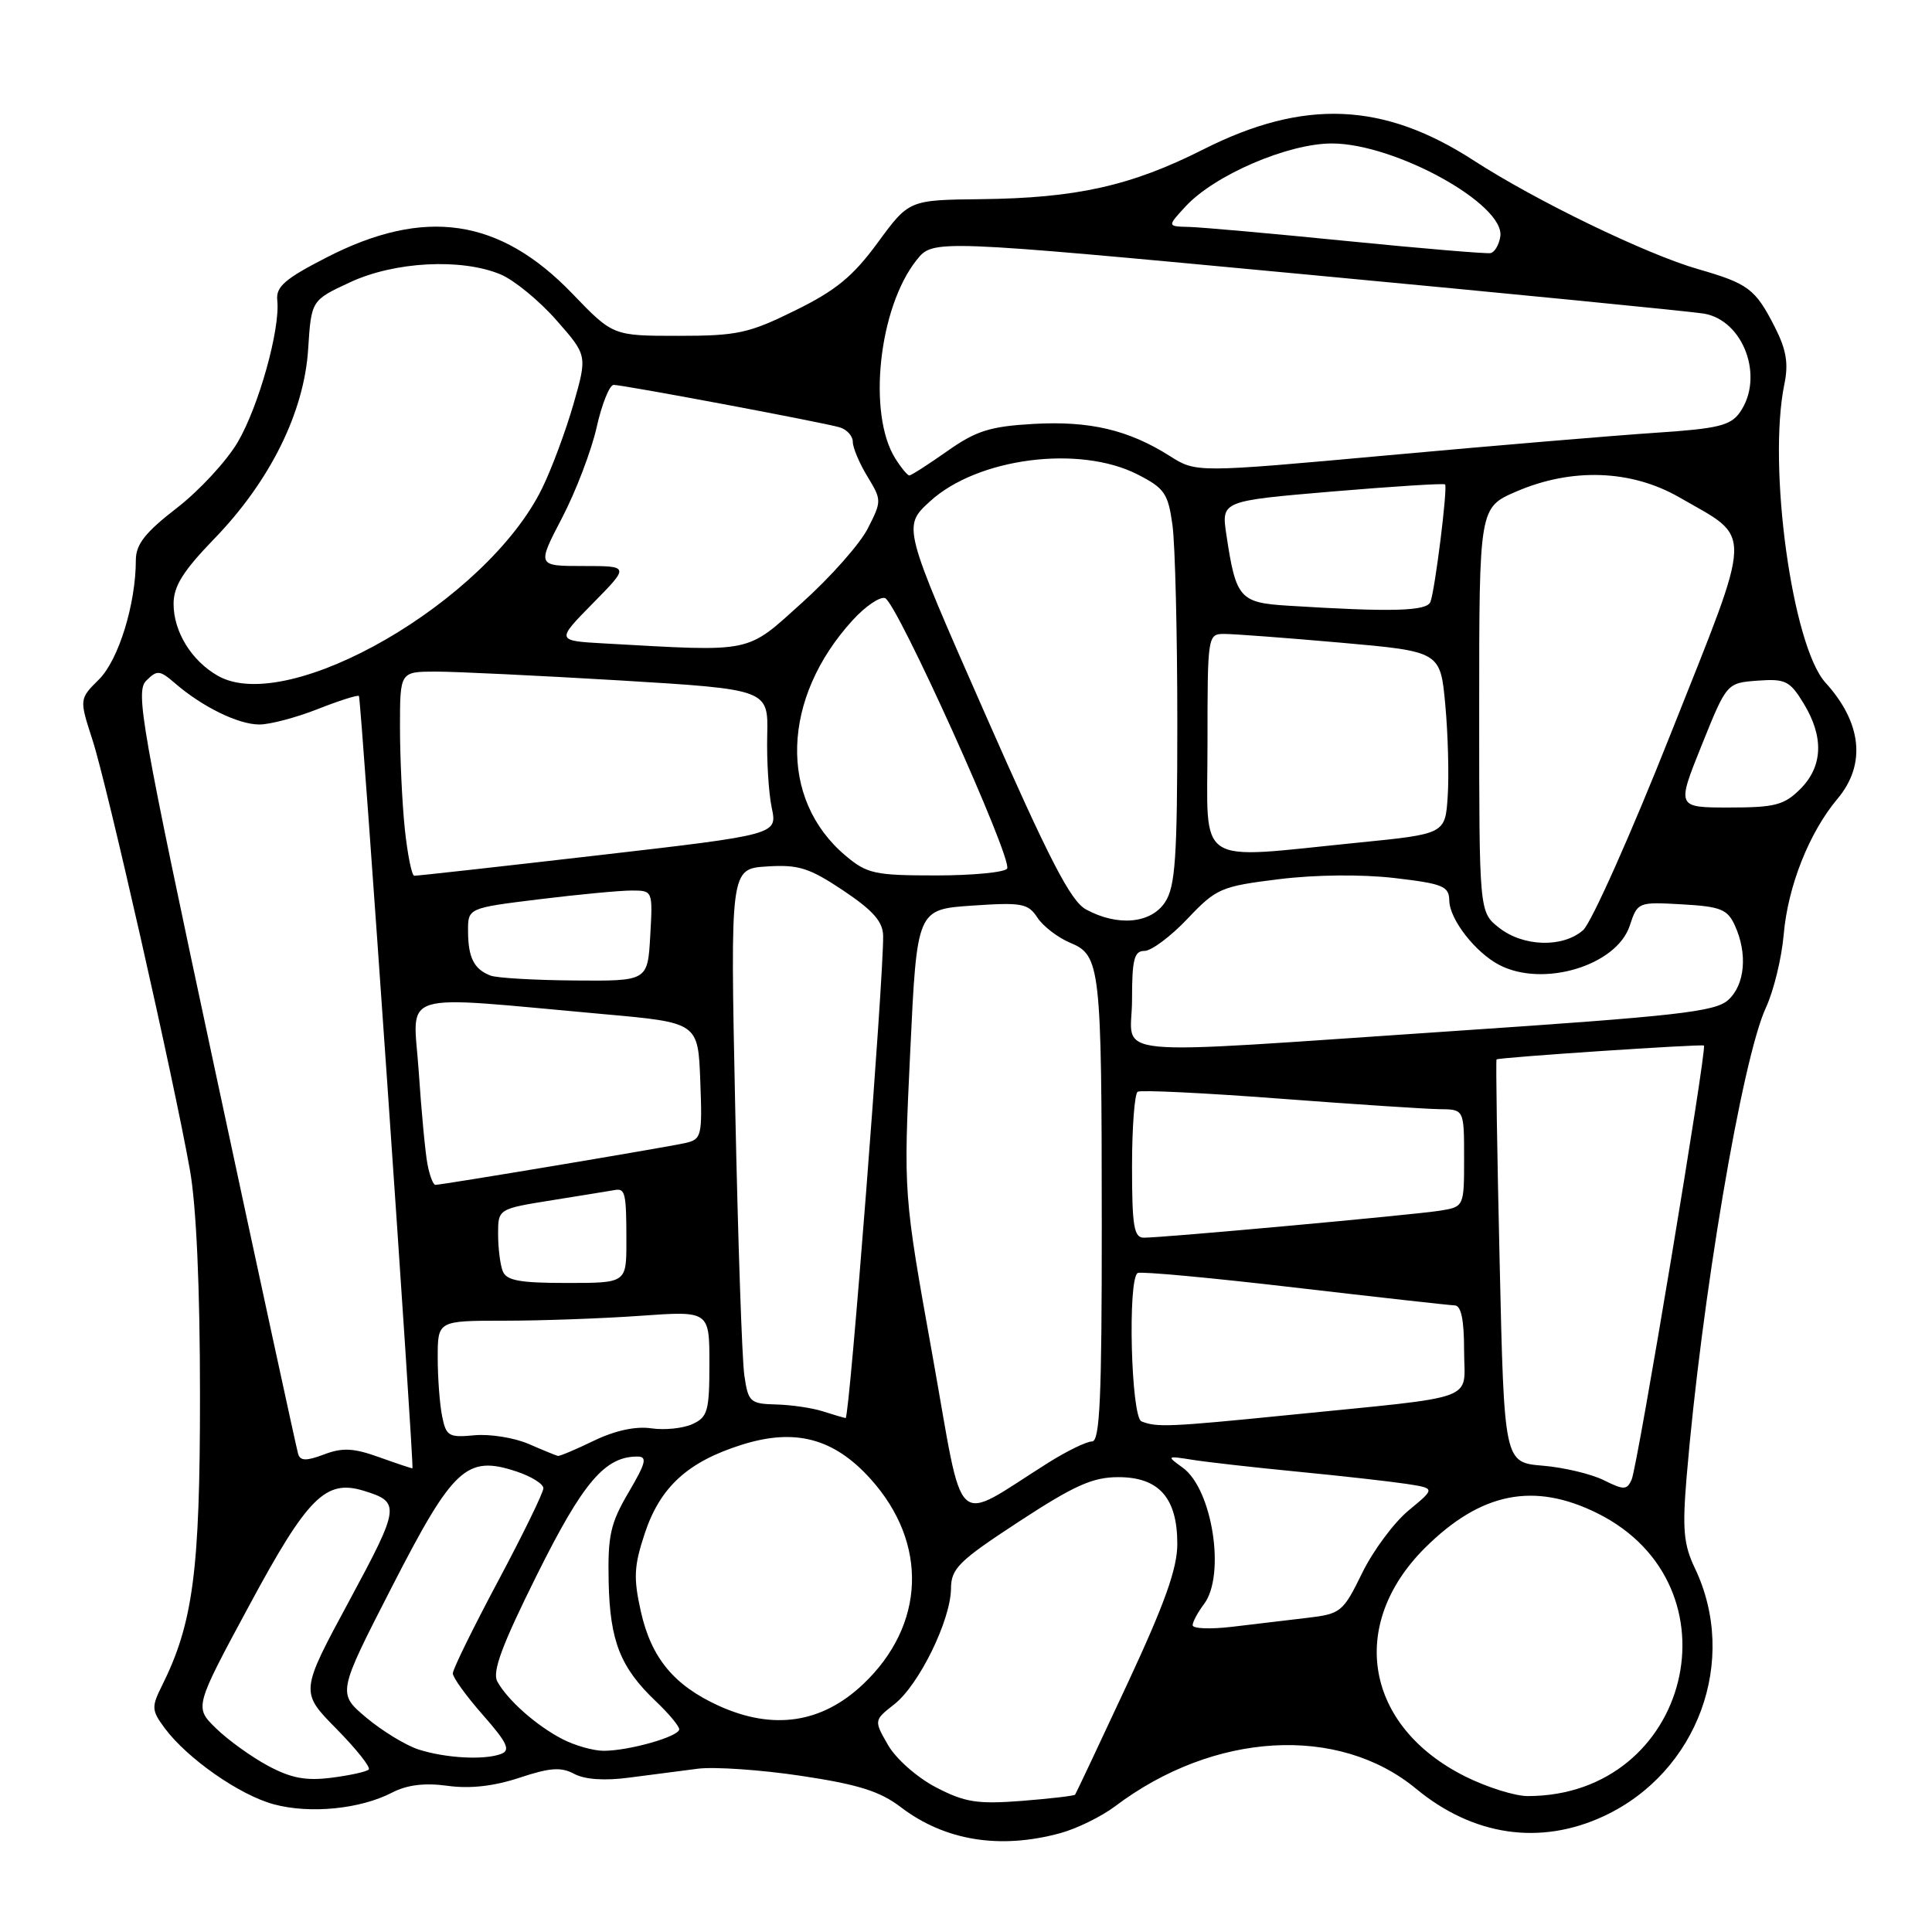 <?xml version="1.0" encoding="UTF-8" standalone="no"?>
<!DOCTYPE svg PUBLIC "-//W3C//DTD SVG 1.1//EN" "http://www.w3.org/Graphics/SVG/1.1/DTD/svg11.dtd" >
<svg xmlns="http://www.w3.org/2000/svg" xmlns:xlink="http://www.w3.org/1999/xlink" version="1.1" viewBox="0 0 256 256">
 <g >
 <path fill="currentColor"
d=" M 140.50 242.90 C 142.70 242.30 145.97 240.69 147.76 239.34 C 160.84 229.47 177.35 228.51 187.64 237.02 C 195.22 243.28 204.08 244.57 212.51 240.65 C 224.97 234.84 230.42 220.00 224.57 207.77 C 223.09 204.67 222.91 202.62 223.48 195.77 C 225.44 172.25 230.84 140.28 234.00 133.50 C 235.02 131.30 236.08 126.95 236.35 123.83 C 236.90 117.43 239.73 110.30 243.48 105.84 C 247.29 101.31 246.72 95.77 241.88 90.45 C 237.48 85.59 234.20 61.78 236.44 50.89 C 237.01 48.16 236.69 46.32 235.17 43.33 C 232.59 38.27 231.67 37.58 225.00 35.66 C 218.15 33.69 203.52 26.61 195.25 21.25 C 183.30 13.51 172.75 13.08 159.46 19.79 C 149.88 24.63 142.63 26.25 129.97 26.39 C 120.45 26.50 120.45 26.50 116.31 32.14 C 113.03 36.62 110.76 38.49 105.36 41.14 C 99.22 44.17 97.69 44.50 89.89 44.50 C 81.22 44.50 81.22 44.50 75.86 38.93 C 66.21 28.89 56.27 27.43 43.24 34.13 C 37.74 36.95 36.54 38.00 36.74 39.80 C 37.15 43.58 34.29 53.83 31.50 58.59 C 30.03 61.09 26.40 65.02 23.42 67.32 C 19.24 70.55 18.01 72.12 18.00 74.20 C 18.00 80.03 15.71 87.45 13.12 90.02 C 10.50 92.63 10.50 92.63 12.26 98.06 C 14.19 104.01 23.03 143.00 25.16 155.00 C 26.02 159.79 26.50 170.64 26.50 185.00 C 26.50 208.20 25.59 215.10 21.43 223.43 C 20.06 226.18 20.09 226.65 21.81 228.97 C 24.81 233.01 31.73 237.85 36.28 239.08 C 41.09 240.37 47.71 239.72 51.95 237.53 C 53.94 236.50 56.27 236.21 59.31 236.63 C 62.28 237.04 65.46 236.68 68.83 235.56 C 72.87 234.22 74.34 234.11 76.09 235.05 C 77.50 235.80 80.12 235.98 83.40 235.54 C 86.20 235.17 90.30 234.64 92.50 234.36 C 94.70 234.09 100.85 234.51 106.16 235.31 C 113.69 236.44 116.60 237.35 119.35 239.45 C 125.18 243.90 132.48 245.09 140.50 242.90 Z  M 124.02 236.83 C 121.52 235.53 118.72 233.05 117.67 231.23 C 115.79 227.95 115.79 227.95 118.52 225.81 C 121.79 223.23 125.97 214.68 126.01 210.50 C 126.03 207.83 127.03 206.84 135.03 201.61 C 142.37 196.81 144.79 195.73 148.19 195.73 C 153.57 195.73 156.00 198.48 156.00 204.57 C 156.00 207.84 154.34 212.48 149.34 223.21 C 145.68 231.07 142.58 237.63 142.46 237.80 C 142.34 237.96 139.15 238.33 135.37 238.63 C 129.49 239.08 127.85 238.82 124.02 236.83 Z  M 194.17 235.40 C 180.90 228.78 178.53 215.35 188.82 205.10 C 196.22 197.74 203.26 196.33 211.69 200.53 C 230.87 210.09 224.00 237.96 202.45 237.99 C 200.77 238.00 197.04 236.83 194.17 235.40 Z  M 35.50 233.97 C 33.30 232.79 30.21 230.56 28.63 229.02 C 25.75 226.22 25.75 226.22 33.07 212.65 C 40.76 198.38 43.15 195.99 48.18 197.53 C 53.10 199.04 53.03 199.59 46.27 212.13 C 39.76 224.19 39.76 224.19 44.57 229.07 C 47.22 231.76 49.15 234.19 48.86 234.47 C 48.58 234.76 46.35 235.25 43.92 235.56 C 40.53 235.99 38.57 235.62 35.50 233.97 Z  M 55.44 231.81 C 53.76 231.26 50.65 229.37 48.54 227.60 C 44.70 224.37 44.70 224.37 51.93 210.27 C 60.06 194.42 61.82 192.79 68.44 194.98 C 70.40 195.63 72.00 196.63 72.00 197.20 C 72.00 197.78 69.30 203.31 66.00 209.50 C 62.70 215.69 60.00 221.19 60.00 221.73 C 60.00 222.28 61.80 224.76 63.99 227.25 C 67.21 230.91 67.68 231.91 66.41 232.40 C 64.19 233.25 59.04 232.97 55.44 231.81 Z  M 74.50 230.43 C 71.02 228.62 67.22 225.24 65.89 222.79 C 65.20 221.51 66.54 217.93 71.16 208.65 C 77.26 196.40 80.15 193.00 84.45 193.00 C 85.80 193.00 85.60 193.82 83.29 197.75 C 80.88 201.85 80.52 203.47 80.65 209.61 C 80.82 217.47 82.20 220.96 86.91 225.44 C 88.61 227.05 90.00 228.72 90.00 229.14 C 90.00 230.10 83.35 231.99 80.00 231.99 C 78.62 231.99 76.15 231.29 74.50 230.43 Z  M 95.25 226.03 C 89.31 223.33 86.30 219.69 84.92 213.55 C 83.92 209.08 84.00 207.51 85.44 203.17 C 87.48 197.03 91.14 193.69 98.28 191.44 C 105.34 189.21 110.48 190.57 115.33 195.94 C 123.03 204.46 122.64 215.35 114.34 223.19 C 108.89 228.34 102.45 229.30 95.25 226.03 Z  M 158.03 215.34 C 158.05 214.88 158.72 213.63 159.53 212.56 C 162.43 208.73 160.65 197.30 156.71 194.47 C 154.55 192.91 154.58 192.89 158.00 193.43 C 159.93 193.74 166.22 194.45 172.00 195.01 C 177.78 195.57 184.23 196.30 186.35 196.62 C 190.20 197.21 190.20 197.21 186.66 200.13 C 184.72 201.73 181.94 205.47 180.49 208.44 C 177.95 213.63 177.67 213.85 173.17 214.38 C 170.60 214.68 166.14 215.21 163.25 215.56 C 160.36 215.90 158.01 215.81 158.03 215.34 Z  M 123.55 179.56 C 119.71 158.19 119.71 158.19 120.61 139.34 C 121.50 120.50 121.50 120.50 128.80 120.00 C 135.41 119.55 136.23 119.70 137.47 121.60 C 138.23 122.75 140.18 124.24 141.80 124.92 C 145.81 126.58 145.98 128.02 145.99 162.25 C 146.00 185.23 145.74 191.00 144.70 191.00 C 143.98 191.00 141.39 192.26 138.95 193.79 C 126.05 201.89 127.85 203.54 123.55 179.56 Z  M 212.50 196.13 C 210.85 195.31 207.21 194.44 204.41 194.21 C 199.31 193.78 199.31 193.78 198.71 167.17 C 198.37 152.54 198.19 140.48 198.30 140.38 C 198.58 140.11 225.44 138.32 225.78 138.54 C 226.22 138.83 216.98 194.32 216.20 196.06 C 215.57 197.45 215.18 197.46 212.50 196.13 Z  M 50.25 193.09 C 46.86 191.87 45.38 191.79 42.94 192.72 C 40.61 193.60 39.80 193.59 39.51 192.68 C 39.31 192.03 34.33 169.06 28.46 141.64 C 18.72 96.14 17.93 91.64 19.37 90.20 C 20.82 88.75 21.16 88.78 23.23 90.57 C 26.84 93.68 31.59 96.00 34.37 96.00 C 35.77 96.00 39.25 95.08 42.09 93.96 C 44.93 92.84 47.39 92.06 47.56 92.22 C 47.85 92.52 54.91 194.45 54.65 194.56 C 54.57 194.59 52.59 193.93 50.25 193.09 Z  M 70.05 191.33 C 68.15 190.51 64.92 189.99 62.88 190.18 C 59.46 190.51 59.11 190.30 58.58 187.64 C 58.26 186.05 58.00 182.56 58.00 179.88 C 58.00 175.00 58.00 175.00 66.85 175.00 C 71.71 175.00 79.81 174.71 84.85 174.35 C 94.00 173.70 94.00 173.70 94.00 180.69 C 94.00 186.97 93.77 187.78 91.75 188.70 C 90.51 189.27 88.05 189.52 86.29 189.26 C 84.24 188.96 81.50 189.55 78.72 190.89 C 76.33 192.05 74.17 192.96 73.93 192.92 C 73.70 192.87 71.95 192.16 70.05 191.33 Z  M 151.25 188.34 C 149.87 187.78 149.40 169.46 150.75 168.68 C 151.16 168.45 160.50 169.31 171.50 170.60 C 182.50 171.88 192.06 172.95 192.75 172.97 C 193.61 172.99 194.00 174.87 194.00 178.94 C 194.00 185.82 196.47 184.91 170.62 187.51 C 154.97 189.08 153.27 189.15 151.25 188.34 Z  M 109.00 187.00 C 107.62 186.56 104.85 186.15 102.84 186.10 C 99.39 186.01 99.14 185.78 98.63 182.25 C 98.32 180.19 97.78 164.24 97.42 146.81 C 96.76 115.12 96.76 115.12 101.63 114.81 C 105.81 114.54 107.24 115.00 111.74 118.00 C 115.68 120.64 116.99 122.12 117.02 124.00 C 117.10 129.54 112.56 187.99 112.05 187.90 C 111.75 187.85 110.38 187.44 109.00 187.00 Z  M 66.61 168.42 C 66.27 167.55 66.00 165.34 66.00 163.51 C 66.00 160.18 66.00 160.18 73.25 159.02 C 77.24 158.38 80.95 157.78 81.50 157.68 C 82.85 157.45 83.00 158.12 83.00 164.50 C 83.00 170.00 83.00 170.00 75.11 170.00 C 68.83 170.00 67.09 169.68 66.61 168.42 Z  M 150.00 154.56 C 150.00 149.37 150.34 144.91 150.75 144.66 C 151.16 144.41 159.60 144.82 169.50 145.57 C 179.40 146.32 188.96 146.95 190.75 146.97 C 194.00 147.00 194.00 147.00 194.00 153.45 C 194.00 159.91 194.00 159.91 190.75 160.43 C 187.26 160.98 154.18 164.00 151.57 164.00 C 150.25 164.00 150.00 162.48 150.00 154.56 Z  M 56.64 154.25 C 56.35 152.74 55.83 147.19 55.48 141.93 C 54.75 131.08 52.13 131.88 80.00 134.38 C 92.50 135.50 92.50 135.50 92.79 143.22 C 93.07 150.56 92.97 150.97 90.79 151.46 C 88.32 152.02 58.58 157.00 57.69 157.00 C 57.40 157.00 56.92 155.76 56.64 154.25 Z  M 150.00 132.50 C 150.00 127.12 150.28 126.00 151.65 126.00 C 152.56 126.00 155.12 124.09 157.34 121.75 C 161.17 117.71 161.77 117.45 169.44 116.50 C 174.27 115.90 180.40 115.84 184.75 116.34 C 191.23 117.10 192.00 117.42 192.04 119.34 C 192.08 121.83 195.51 126.23 198.68 127.87 C 204.50 130.88 214.20 127.95 215.95 122.66 C 216.98 119.53 217.05 119.50 222.87 119.83 C 227.99 120.12 228.90 120.48 229.88 122.63 C 231.59 126.38 231.22 130.49 229.00 132.50 C 227.28 134.06 222.34 134.62 192.75 136.61 C 145.07 139.81 150.00 140.28 150.00 132.50 Z  M 65.00 129.27 C 62.82 128.44 62.03 126.90 62.02 123.41 C 62.00 120.32 62.00 120.32 71.44 119.16 C 76.63 118.52 82.15 118.00 83.69 118.00 C 86.50 118.00 86.50 118.01 86.16 124.00 C 85.82 130.00 85.82 130.00 76.16 129.92 C 70.85 129.88 65.83 129.59 65.00 129.27 Z  M 198.63 122.93 C 196.00 120.85 196.00 120.85 196.00 94.05 C 196.00 67.25 196.00 67.25 200.94 65.12 C 208.28 61.96 216.15 62.24 222.50 65.89 C 232.35 71.56 232.43 69.40 221.42 97.13 C 216.11 110.53 210.86 122.29 209.77 123.25 C 207.08 125.61 201.85 125.46 198.63 122.93 Z  M 143.91 120.51 C 141.86 119.40 139.05 113.95 130.46 94.43 C 119.60 69.76 119.60 69.76 123.22 66.44 C 129.50 60.68 143.01 58.92 150.74 62.87 C 154.31 64.69 154.78 65.38 155.36 69.59 C 155.71 72.17 156.00 83.91 156.00 95.67 C 156.00 113.69 155.74 117.46 154.38 119.54 C 152.52 122.38 148.11 122.79 143.91 120.51 Z  M 53.64 109.85 C 53.29 106.47 53.00 100.40 53.00 96.35 C 53.00 89.00 53.00 89.00 57.75 88.99 C 60.36 88.99 71.34 89.52 82.15 90.16 C 101.80 91.35 101.80 91.35 101.66 97.42 C 101.58 100.77 101.85 105.09 102.26 107.04 C 103.01 110.59 103.01 110.59 79.26 113.33 C 66.19 114.84 55.23 116.06 54.89 116.04 C 54.56 116.02 54.00 113.23 53.64 109.85 Z  M 112.04 113.38 C 103.13 105.88 103.54 92.50 112.99 82.17 C 114.66 80.34 116.59 79.03 117.27 79.25 C 118.82 79.76 134.21 113.85 133.45 115.09 C 133.14 115.59 128.89 116.00 124.02 116.00 C 115.91 116.00 114.89 115.78 112.04 113.38 Z  M 160.00 98.50 C 160.00 84.13 160.02 84.00 162.25 84.00 C 163.49 84.00 170.43 84.52 177.68 85.16 C 190.86 86.33 190.86 86.33 191.51 93.41 C 191.87 97.31 192.01 102.75 191.83 105.50 C 191.50 110.50 191.50 110.50 180.00 111.65 C 158.03 113.84 160.00 115.14 160.00 98.50 Z  M 225.48 98.75 C 228.80 90.50 228.80 90.50 232.88 90.19 C 236.57 89.92 237.16 90.21 238.98 93.19 C 241.70 97.65 241.55 101.54 238.55 104.55 C 236.41 106.68 235.19 107.00 229.12 107.00 C 222.16 107.00 222.16 107.00 225.48 98.75 Z  M 28.89 89.56 C 25.38 87.57 23.00 83.72 23.00 80.01 C 23.00 77.67 24.26 75.66 28.40 71.38 C 35.78 63.76 40.30 54.63 40.83 46.28 C 41.25 39.79 41.25 39.79 46.37 37.41 C 52.28 34.65 61.13 34.19 66.33 36.36 C 68.12 37.11 71.44 39.83 73.71 42.41 C 77.83 47.09 77.83 47.09 75.99 53.54 C 74.97 57.09 73.10 62.13 71.82 64.73 C 64.50 79.67 38.25 94.85 28.89 89.56 Z  M 80.09 85.26 C 73.68 84.90 73.68 84.90 78.55 79.95 C 83.42 75.00 83.42 75.00 77.29 75.00 C 71.15 75.00 71.15 75.00 74.48 68.61 C 76.31 65.10 78.37 59.70 79.06 56.61 C 79.75 53.53 80.77 51.00 81.31 51.00 C 82.60 51.00 108.95 55.95 111.25 56.62 C 112.21 56.90 113.00 57.77 113.00 58.54 C 113.00 59.32 113.87 61.39 114.94 63.14 C 116.84 66.27 116.84 66.39 114.98 70.04 C 113.94 72.08 110.03 76.49 106.29 79.85 C 98.76 86.63 100.01 86.37 80.09 85.26 Z  M 170.71 80.26 C 164.25 79.86 163.77 79.31 162.50 70.85 C 161.83 66.38 161.83 66.38 176.52 65.13 C 184.61 64.45 191.34 64.02 191.48 64.19 C 191.84 64.61 190.15 78.17 189.54 79.75 C 189.07 80.99 184.45 81.12 170.71 80.26 Z  M 118.63 60.75 C 114.92 54.84 116.43 40.76 121.46 34.45 C 123.64 31.72 123.64 31.72 173.07 36.37 C 200.26 38.92 223.96 41.26 225.75 41.55 C 231.04 42.43 233.81 49.98 230.55 54.63 C 229.31 56.40 227.65 56.80 219.30 57.35 C 213.91 57.71 198.03 59.04 184.00 60.32 C 158.50 62.64 158.50 62.64 155.00 60.42 C 149.53 56.96 144.39 55.75 136.95 56.17 C 131.17 56.50 129.35 57.08 125.51 59.78 C 123.00 61.55 120.74 63.00 120.49 63.00 C 120.25 63.00 119.41 61.99 118.63 60.75 Z  M 178.50 31.94 C 168.60 30.95 159.18 30.11 157.58 30.07 C 154.65 30.00 154.65 30.00 157.08 27.37 C 160.91 23.20 170.68 19.00 176.50 19.01 C 184.87 19.03 199.43 27.07 198.80 31.33 C 198.63 32.44 198.05 33.43 197.50 33.54 C 196.95 33.64 188.40 32.93 178.50 31.94 Z "/>
</g>
</svg>